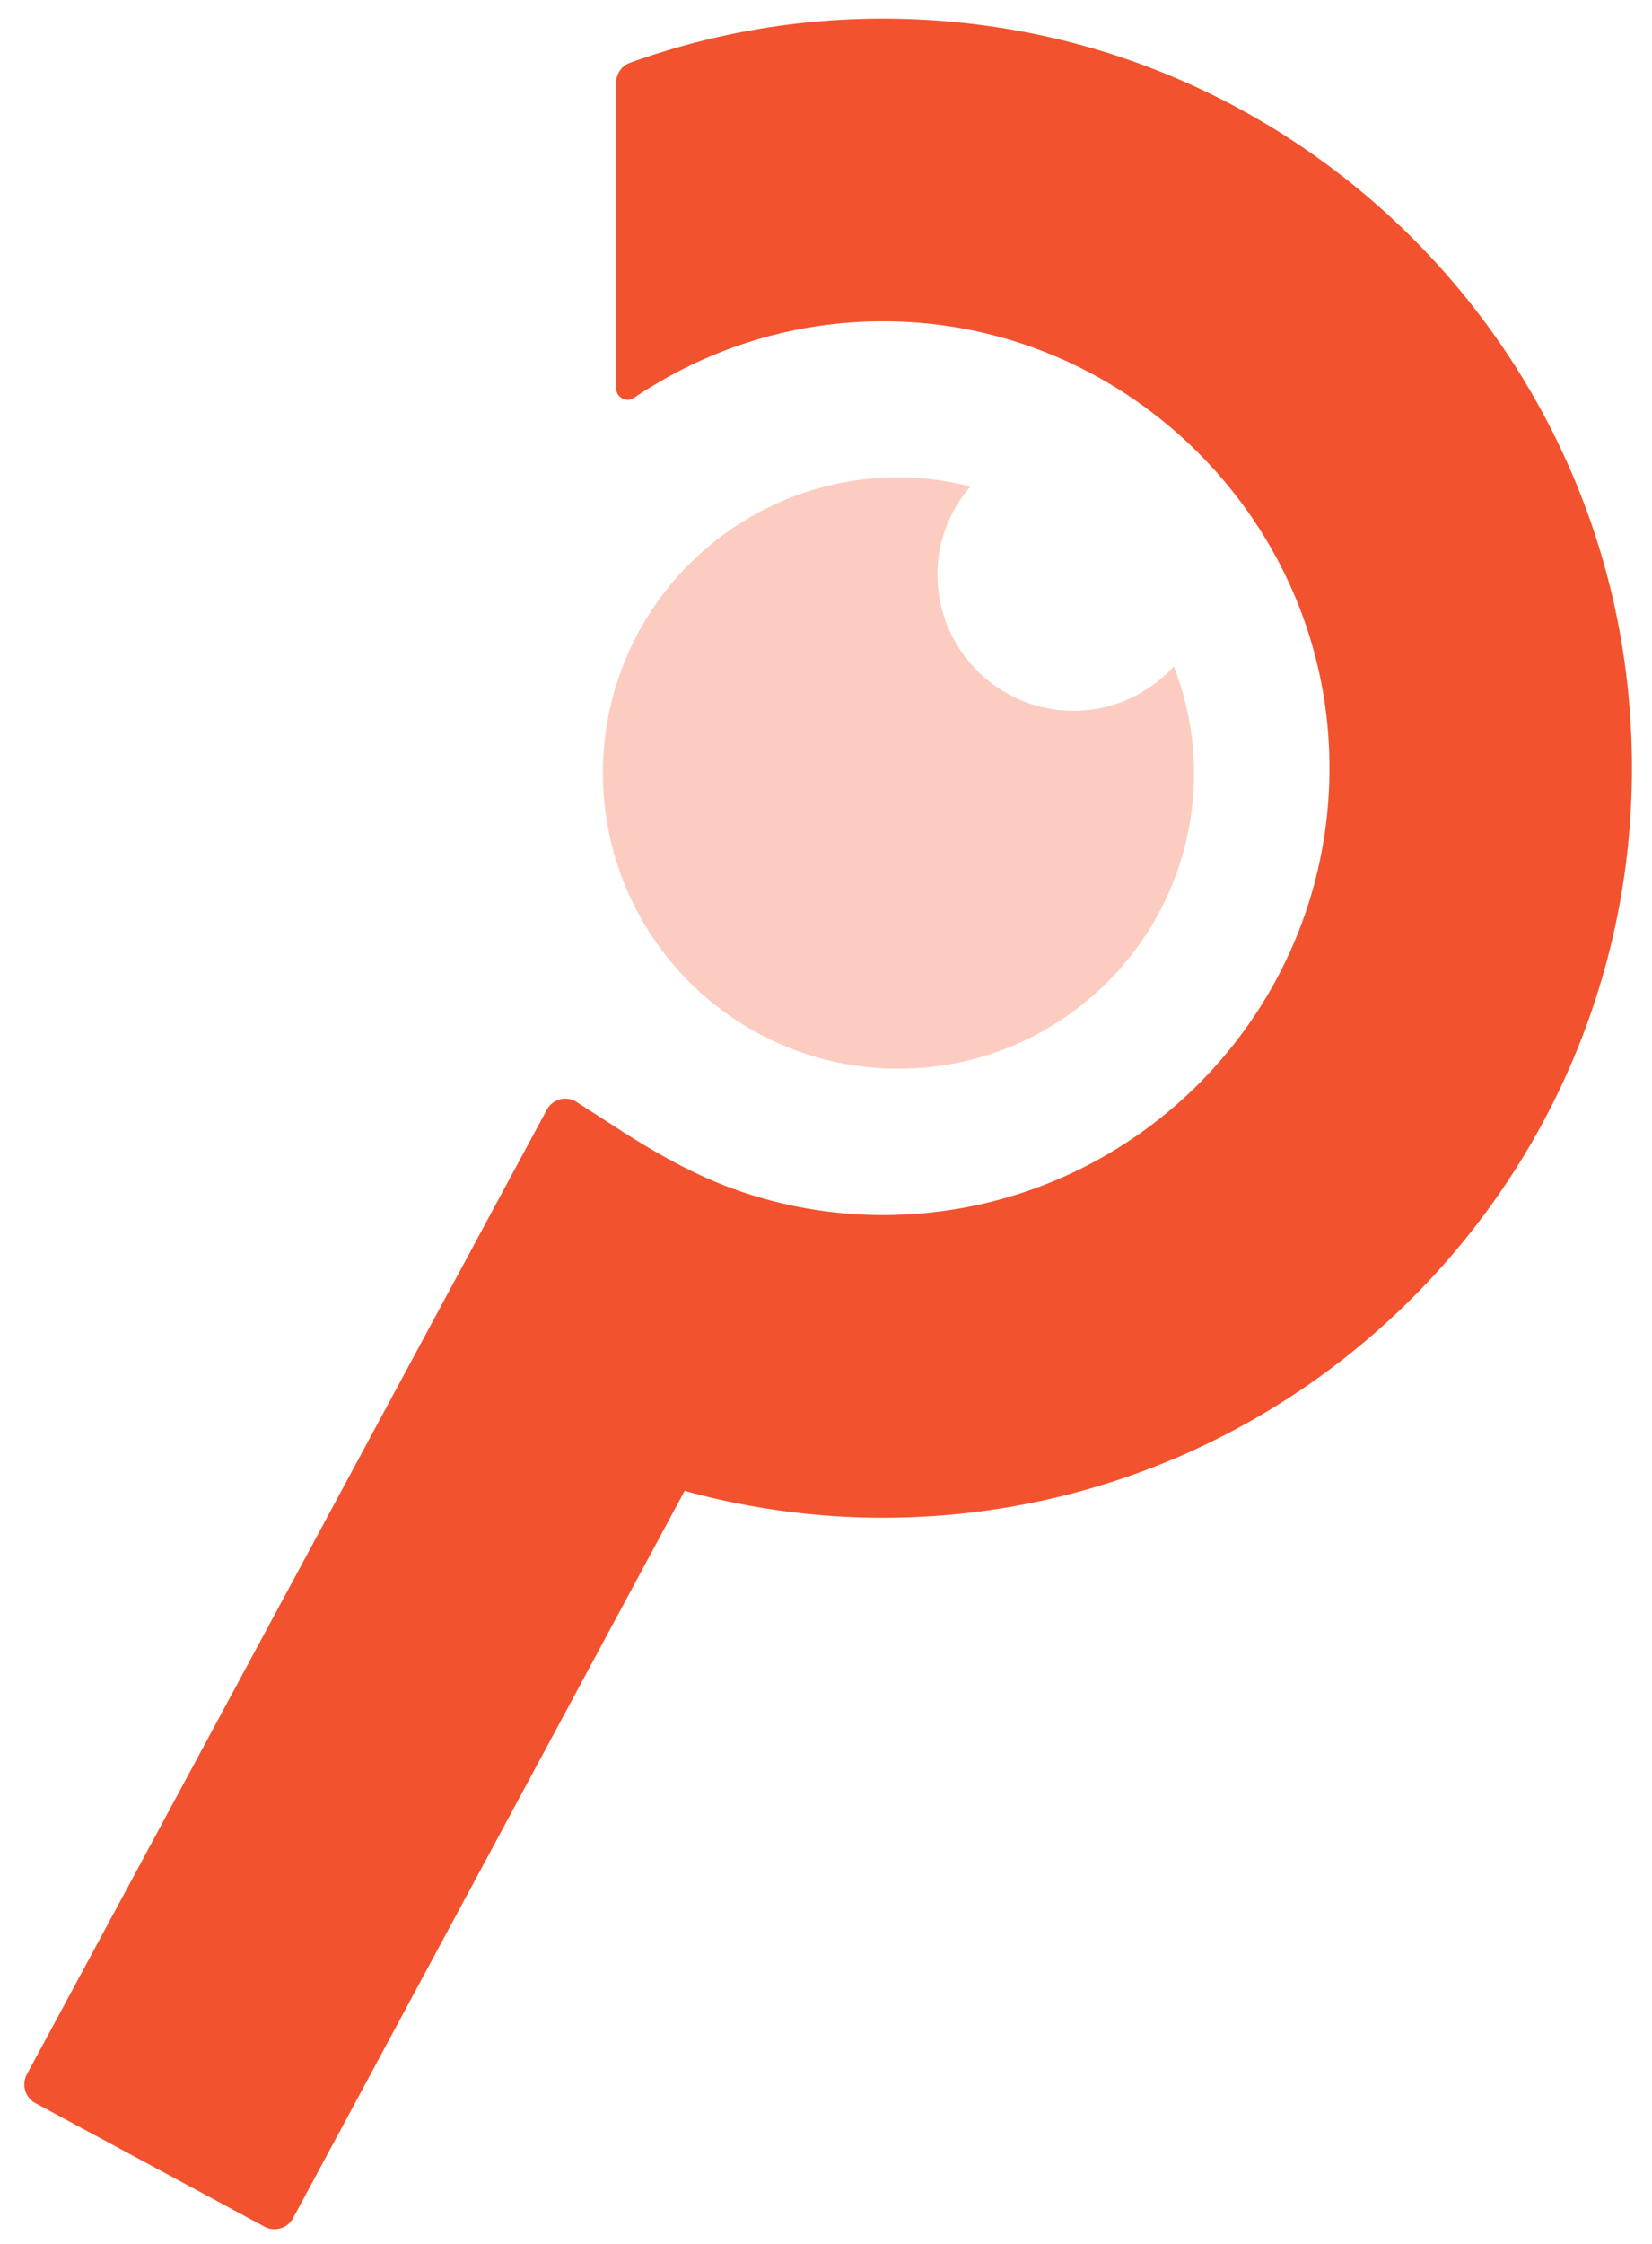 <svg xmlns="http://www.w3.org/2000/svg" viewBox="0 0 128 173.778"><path d="M76.097 1.948C66.445.687 57.189 1.846 48.812 4.862c-.645.232-1.07.854-1.07 1.54v23.666a.89.89 0 0 0 1.376.747c6.031-4.078 13.388-6.331 21.301-5.875 17.329.999 31.455 15.042 32.524 32.366 1.238 20.065-14.734 36.787-34.538 36.787-3.751 0-7.354-.619-10.733-1.735-3.602-1.19-6.849-3.036-10.167-5.201l-2.932-1.887a1.63 1.63 0 0 0-2.203.665L2.085 160.633c-.433.804-.133 1.808.672 2.241l17.737 9.556c.795.428 1.787.131 2.215-.664l30.34-56.316c4.893 1.348 10.038 2.081 15.354 2.081 34.104 0 61.434-29.565 57.702-64.411-2.828-26.407-23.674-47.729-50.008-51.17z" fill="#f2522e"/><path d="M83.195 55.046c-5.833 0-10.561-4.728-10.561-10.561 0-2.611.983-4.97 2.553-6.813-1.787-.448-3.646-.711-5.572-.711-12.647 0-22.9 10.252-22.9 22.9s10.253 22.9 22.9 22.9 22.9-10.252 22.9-22.9c0-2.917-.567-5.696-1.561-8.261-1.931 2.105-4.678 3.447-7.759 3.447z" fill="#fcccc1"/></svg>
